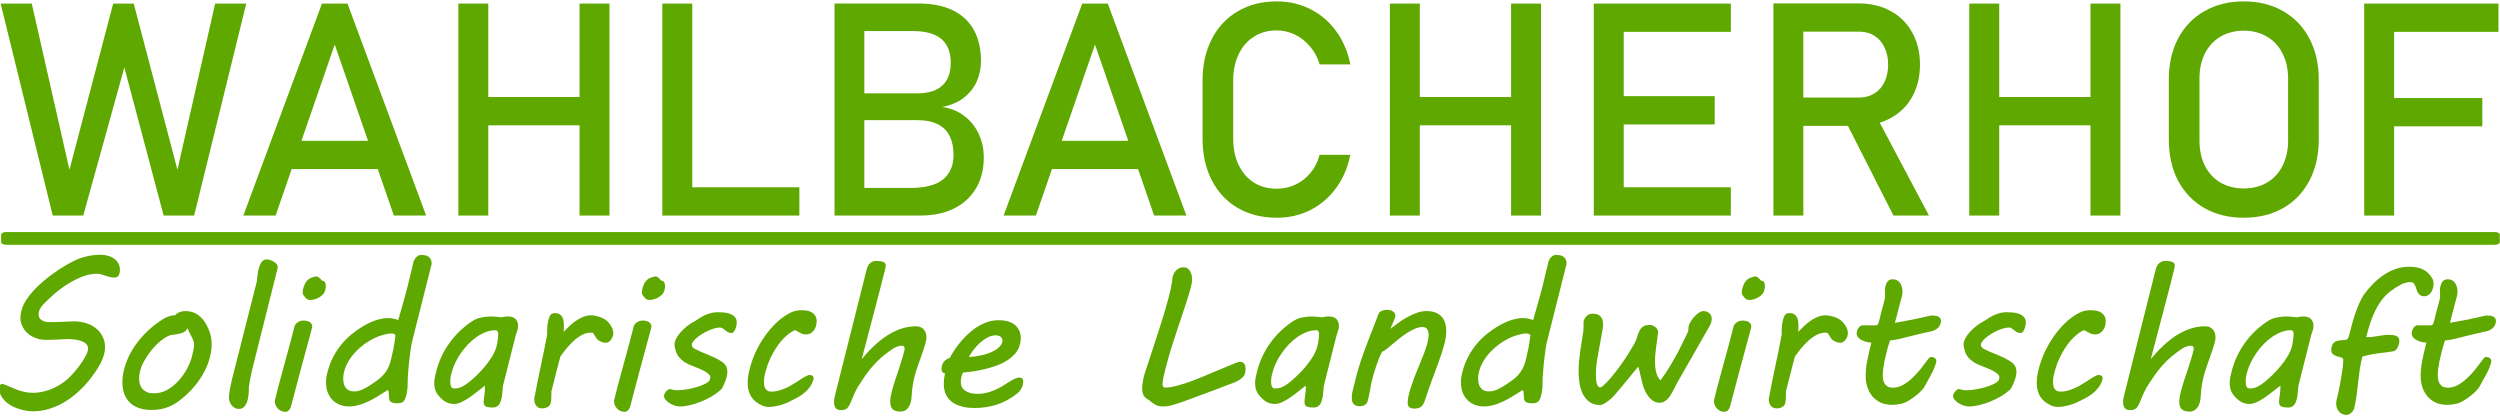 <svg width="600" height="100" version="1.1" viewBox="0 0 158.75 26.458" xmlns="http://www.w3.org/2000/svg">
 <g id="logo" fill="#5ea800">
  <g id="solawi" transform="matrix(.315 0 0 .313 -26.169 -126.76)" style="shape-inside:url(#rect10246);white-space:pre" aria-label="Solidarische Landwirtschaft">
   <path d="m83.605 482.86q0.664 0.234 1.348 0.547 0.703 0.312 1.445 0.605 0.742 0.273 1.543 0.469 0.82 0.195 1.738 0.195 1.074 0 2.168-0.254 1.094-0.254 2.129-0.742 1.055-0.508 2.012-1.211 0.957-0.723 1.758-1.66 0.879-0.996 1.465-1.797 0.586-0.82 0.938-1.445 0.371-0.645 0.527-1.094 0.156-0.469 0.156-0.801 0-0.488-0.332-0.84-0.332-0.371-0.898-0.605-0.547-0.234-1.25-0.332-0.703-0.117-1.465-0.117-0.449 0-1.055 0.039-0.605 0.019-1.23 0.059-0.625 0.019-1.211 0.039-0.586 0.019-1.016 0.019-0.645 0-1.348-0.137-0.684-0.156-1.348-0.488-0.664-0.332-1.23-0.898-0.566-0.566-0.938-1.406-0.117-0.273-0.215-0.645-0.098-0.371-0.098-0.801 0-0.469 0.059-0.879 0.078-0.43 0.176-0.82 0.273-0.977 0.898-1.973 0.645-1.016 1.523-1.973 0.898-0.957 1.934-1.855 1.055-0.898 2.148-1.68 1.113-0.801 2.168-1.426 1.074-0.645 1.992-1.094 1.289-0.625 2.617-0.898 1.348-0.293 2.656-0.293 0.781 0 1.484 0.215 0.703 0.195 1.23 0.586 0.547 0.391 0.859 0.977 0.312 0.566 0.312 1.309 0 0.43-0.098 0.723-0.098 0.293-0.254 0.488-0.156 0.176-0.352 0.254-0.176 0.078-0.371 0.078-0.527 0-0.977-0.117-0.43-0.117-0.84-0.254-0.41-0.156-0.82-0.273-0.41-0.137-0.898-0.137-1.445 0-2.949 0.586-1.484 0.566-2.91 1.465-1.406 0.879-2.676 1.973-1.25 1.094-2.246 2.129-0.527 0.547-0.781 1.094-0.234 0.547-0.234 1.035 0 0.723 0.625 1.133t1.523 0.41q0.527 0 1.191-0.019 0.664-0.019 1.348-0.039 0.703-0.039 1.348-0.059 0.664-0.039 1.172-0.039 1.211 0 2.324 0.352 1.113 0.332 1.973 0.996 0.859 0.664 1.367 1.66 0.527 0.977 0.527 2.246 0 0.781-0.234 1.582-0.234 0.801-0.645 1.621-0.41 0.801-0.938 1.602-0.527 0.781-1.113 1.543-1.055 1.367-2.363 2.578-1.289 1.211-2.754 2.109t-3.106 1.426q-1.621 0.527-3.34 0.527-0.742 0-1.523-0.137-0.781-0.137-1.543-0.41-0.762-0.254-1.445-0.645-0.664-0.41-1.172-0.918-0.508-0.508-0.82-1.113-0.293-0.625-0.293-1.348 0-0.352 0.098-0.664 0.117-0.332 0.547-0.332z"/>
   <path d="m108.1 479.89q0.293-1.191 0.898-2.519 0.625-1.348 1.621-2.715 0.996-1.367 2.383-2.676 1.406-1.309 3.242-2.441 0.293-0.176 0.898-0.371 0.605-0.215 1.25-0.254 0.762-0.82 2.051-0.82 1.523 0 2.559 0.781 1.055 0.762 1.738 2.09 0.215 0.43 0.391 0.84 0.195 0.41 0.312 0.879 0.137 0.449 0.215 0.977 0.078 0.527 0.078 1.191 0 1.543-0.488 3.144-0.488 1.602-1.387 3.125-0.898 1.523-2.188 2.93-1.27 1.387-2.832 2.5-1.055 0.762-2.344 1.172-1.27 0.43-2.852 0.43-1.504 0-2.617-0.41-1.094-0.391-1.836-1.133-0.723-0.742-1.094-1.777-0.352-1.035-0.352-2.305 0-1.23 0.352-2.637zm3.242 0.254q-0.117 0.449-0.176 0.859-0.039 0.391-0.039 0.762 0 0.645 0.156 1.211 0.176 0.547 0.547 0.957 0.371 0.391 0.918 0.625 0.566 0.215 1.367 0.215 1.484 0 2.754-0.742 1.289-0.762 2.285-1.895 0.996-1.133 1.66-2.422 0.684-1.309 0.957-2.402 0.176-0.684 0.293-1.289 0.137-0.605 0.137-1.113t-0.195-0.938q-0.176-0.449-0.469-0.996-0.176-0.332-0.352-0.684-0.176-0.371-0.312-0.723-0.156 0.273-0.332 0.488-0.176 0.195-0.527 0.371-0.352 0.156-0.957 0.293t-1.582 0.234q-0.645 0.215-1.309 0.664-0.664 0.449-1.309 1.055-0.625 0.605-1.211 1.309-0.566 0.703-1.035 1.445-0.449 0.723-0.801 1.426-0.332 0.703-0.469 1.289z"/>
   <path d="m134.86 462.04q0.059-0.664 0.156-1.445 0.098-0.781 0.312-1.445 0.215-0.664 0.566-1.094 0.371-0.449 0.938-0.449 0.312 0 0.684 0.117 0.391 0.117 0.723 0.332 0.352 0.195 0.586 0.488 0.234 0.293 0.234 0.645 0 0.156-0.059 0.371-0.059 0.195-0.098 0.391l-4.883 19.57q-0.293 1.172-0.488 2.246-0.195 1.055-0.293 1.738v0.469q0 0.586-0.078 1.289-0.078 0.684-0.293 1.289-0.215 0.586-0.605 0.977-0.371 0.41-0.977 0.41-0.527 0-0.918-0.234-0.391-0.215-0.645-0.566t-0.371-0.742q-0.117-0.41-0.117-0.762 0-0.312 0.059-0.762 0.059-0.469 0.137-0.957 0.098-0.508 0.195-0.996 0.098-0.508 0.195-0.879z"/>
   <path d="m139.09 483.79q0.293-1.133 0.703-2.637 0.41-1.504 0.859-3.184 0.469-1.68 0.938-3.438 0.469-1.758 0.879-3.418 0.019-0.078 0.137-0.254 0.117-0.195 0.332-0.371 0.215-0.195 0.547-0.332 0.332-0.137 0.781-0.137 0.332 0 0.645 0.078 0.312 0.059 0.547 0.195 0.254 0.137 0.391 0.371 0.156 0.215 0.156 0.508 0 0.059 0 0.137 0 0.059-0.019 0.117l-0.547 2.07q-0.918 3.477-1.875 6.973-0.938 3.496-1.836 7.012-0.039 0.117-0.117 0.293-0.078 0.176-0.215 0.352-0.137 0.176-0.332 0.293-0.195 0.117-0.469 0.117-0.508 0-0.898-0.215-0.391-0.195-0.664-0.508-0.273-0.312-0.41-0.684-0.137-0.371-0.137-0.703 0-0.098 0-0.176 0-0.078 0.039-0.176zm5.098-20.215q0.098-0.41 0.352-0.996 0.254-0.586 0.898-1.055 0.312-0.176 0.762-0.312 0.449-0.156 0.645-0.156 0.195 0 0.391 0.137 0.215 0.137 0.371 0.293 0.195 0.195 0.371 0.43 0.488 0.039 0.625 0.352 0.156 0.312 0.156 0.742 0 0.312-0.059 0.566-0.059 0.254-0.098 0.41-0.117 0.41-0.449 0.762-0.332 0.332-0.762 0.586-0.43 0.234-0.898 0.371t-0.82 0.137q-0.449 0-0.703-0.156-0.234-0.156-0.605-0.664-0.215-0.293-0.254-0.449-0.019-0.176-0.019-0.293 0-0.215 0.019-0.371 0.039-0.176 0.078-0.332z"/>
   <path d="m149.04 480.67q0.254-1.055 0.664-2.109 0.43-1.055 1.055-2.09t1.484-2.012q0.859-0.996 2.012-1.895 0.781-0.625 1.641-1.172 0.879-0.566 1.777-0.977 0.898-0.41 1.797-0.645 0.918-0.254 1.797-0.254 0.645 0 1.133 0.117 0.508 0.098 0.957 0.293 0.195-0.684 1.035-3.672 0.859-2.988 2.09-8.32 0.215-0.527 0.605-0.879 0.391-0.352 0.938-0.352 0.391 0 0.762 0.078 0.371 0.059 0.664 0.273 0.293 0.195 0.469 0.547t0.176 0.918l-3.926 15.684q-0.176 0.664-0.332 1.797-0.156 1.113-0.293 2.363t-0.215 2.481q-0.078 1.211-0.078 2.09 0 1.094-0.254 2.168-0.117 0.469-0.254 0.801-0.117 0.312-0.332 0.527-0.215 0.195-0.547 0.293-0.312 0.078-0.801 0.078-0.566 0-0.879-0.117-0.312-0.117-0.469-0.312-0.156-0.215-0.195-0.469-0.019-0.273-0.039-0.566 0-0.312-0.039-0.625-0.019-0.332-0.156-0.625-0.234 0.156-0.645 0.41-0.41 0.254-0.84 0.527-0.41 0.254-0.781 0.488-0.371 0.215-0.547 0.312-0.449 0.254-1.016 0.547-0.566 0.273-1.23 0.527-0.645 0.234-1.367 0.391-0.703 0.156-1.426 0.156-0.879 0-1.719-0.293-0.82-0.293-1.484-0.898-0.645-0.605-1.035-1.523-0.391-0.938-0.391-2.188 0-0.449 0.039-0.879 0.059-0.449 0.195-0.996zm3.379-0.156q-0.156 0.586-0.156 1.133 0 0.566 0.098 1.074 0.098 0.488 0.352 0.859 0.273 0.371 0.703 0.605 0.449 0.215 1.152 0.215 0.391 0 0.84-0.137t0.879-0.332q0.449-0.215 0.82-0.43 0.391-0.234 0.664-0.41 0.742-0.488 1.367-0.957 0.645-0.469 1.152-1.016 0.508-0.547 0.879-1.211 0.391-0.684 0.625-1.562 0.195-0.781 0.332-1.426 0.156-0.645 0.273-1.25 0.117-0.625 0.215-1.27 0.098-0.645 0.195-1.426-0.098-0.117-0.273-0.215-0.156-0.117-0.488-0.117-0.781 0-1.719 0.273-0.938 0.254-1.934 0.742-0.977 0.488-1.934 1.191-0.938 0.703-1.758 1.582-0.801 0.859-1.406 1.895-0.605 1.035-0.879 2.188z"/>
   <path d="m180.58 486.53q0-0.566 0.137-1.348 0.137-0.801 0.137-1.973-0.645 0.469-1.426 1.113t-1.621 1.23q-0.84 0.586-1.68 0.996-0.82 0.391-1.543 0.391-0.586 0-1.113-0.176t-0.898-0.469q-1.035-0.82-1.504-1.641-0.449-0.82-0.449-1.914 0-0.488 0.078-1.016 0.098-0.527 0.273-1.211 0.742-3.086 2.539-5.703 1.816-2.637 4.492-4.492 1.035-0.723 2.07-0.918 1.035-0.215 2.051-0.215 0.449 0 0.996 0.059 0.566 0.059 1.016 0.117 0.449-0.098 0.723-0.137 0.293-0.039 0.605-0.039 0.586 0 0.977 0.156 0.391 0.156 0.625 0.43 0.234 0.254 0.332 0.605 0.117 0.332 0.117 0.703 0 0.508-0.156 0.977-0.156 0.449-0.312 0.918l-2.578 10.293q-0.078 0.84-0.137 1.543-0.059 0.703-0.234 1.309-0.059 0.176-0.156 0.449-0.078 0.254-0.273 0.508-0.195 0.234-0.488 0.41-0.293 0.176-0.762 0.176-0.605 0-0.977-0.078-0.352-0.078-0.547-0.215-0.195-0.156-0.254-0.352-0.059-0.215-0.059-0.488zm-6.484-5.898q-0.078 0.273-0.176 0.781-0.078 0.508-0.078 1.016 0 0.527 0.156 0.957 0.156 0.41 0.684 0.41 0.82 0 1.523-0.352 0.723-0.371 1.348-0.879 0.84-0.684 1.699-1.523 0.879-0.859 1.641-1.797 0.781-0.938 1.367-1.914 0.605-0.996 0.879-1.973 0.156-0.566 0.254-1.309 0.117-0.742 0.117-1.328 0-0.254-0.117-0.488-0.117-0.254-0.449-0.254-0.957 0-1.934 0.371-0.957 0.371-1.855 0.996-0.898 0.625-1.719 1.484-0.801 0.84-1.465 1.816-0.664 0.957-1.152 1.992-0.469 1.016-0.723 1.992z"/>
   <path d="m190.87 485.36q0.254-1.367 0.586-3.008 0.332-1.641 0.684-3.32 0.352-1.68 0.684-3.301 0.332-1.621 0.566-2.969-0.019-0.195-0.019-0.332 0-0.156 0-0.332 0-0.605 0.078-1.211t0.215-1.113q0.215-0.742 0.469-0.996 0.273-0.273 0.859-0.273 0.566 0 0.898 0.234 0.352 0.215 0.547 0.586 0.195 0.371 0.254 0.859 0.059 0.469 0.059 0.977 0 0.273-0.019 0.605t-0.019 0.527q0.547-0.566 1.152-1.152 0.625-0.605 1.309-1.074 0.703-0.488 1.465-0.801 0.781-0.312 1.621-0.312 0.332 0 0.645 0.059 0.332 0.059 0.664 0.156 0.391 0.098 0.801 0.273 0.43 0.156 0.82 0.449 0.645 0.488 1.074 1.23 0.449 0.723 0.449 1.484 0 0.293-0.117 0.645-0.117 0.332-0.332 0.625-0.195 0.273-0.469 0.469-0.273 0.176-0.605 0.176t-0.82-0.156q-0.469-0.176-0.781-0.449-0.137-0.117-0.293-0.332-0.137-0.215-0.273-0.43-0.117-0.215-0.234-0.391-0.098-0.195-0.156-0.254-0.098-0.019-0.215-0.019-0.117-0.019-0.215-0.019-0.996 0-1.895 0.508-0.898 0.508-1.68 1.25-0.781 0.723-1.445 1.562-0.645 0.82-1.133 1.484-0.391 1.582-0.879 3.379-0.469 1.777-0.938 3.731v0.488q0 0.586-0.039 1.191t-0.234 1.074q-0.215 0.293-0.625 0.488-0.391 0.215-0.918 0.215-0.82 0-1.23-0.527-0.41-0.547-0.41-1.27 0-0.332 0.098-0.684z"/>
   <path d="m207.47 483.79q0.293-1.133 0.703-2.637t0.859-3.184q0.469-1.68 0.938-3.438 0.469-1.758 0.879-3.418 0.019-0.078 0.137-0.254 0.117-0.195 0.332-0.371 0.215-0.195 0.547-0.332 0.332-0.137 0.781-0.137 0.332 0 0.645 0.078 0.312 0.059 0.547 0.195 0.254 0.137 0.391 0.371 0.156 0.215 0.156 0.508 0 0.059 0 0.137 0 0.059-0.019 0.117l-0.547 2.07q-0.918 3.477-1.875 6.973-0.938 3.496-1.836 7.012-0.039 0.117-0.117 0.293-0.078 0.176-0.215 0.352-0.137 0.176-0.332 0.293-0.195 0.117-0.469 0.117-0.508 0-0.898-0.215-0.391-0.195-0.664-0.508t-0.41-0.684q-0.137-0.371-0.137-0.703 0-0.098 0-0.176 0-0.078 0.039-0.176zm5.098-20.215q0.098-0.41 0.352-0.996 0.254-0.586 0.898-1.055 0.312-0.176 0.762-0.312 0.449-0.156 0.645-0.156t0.391 0.137q0.215 0.137 0.371 0.293 0.195 0.195 0.371 0.43 0.488 0.039 0.625 0.352 0.156 0.312 0.156 0.742 0 0.312-0.059 0.566-0.059 0.254-0.098 0.41-0.117 0.41-0.449 0.762-0.332 0.332-0.762 0.586-0.43 0.234-0.898 0.371t-0.82 0.137q-0.449 0-0.703-0.156-0.234-0.156-0.605-0.664-0.215-0.293-0.254-0.449-0.019-0.176-0.019-0.293 0-0.215 0.019-0.371 0.039-0.176 0.078-0.332z"/>
   <path d="m218.1 483.91q0.156 0 0.273 0.039 0.137 0.039 0.293 0.098 0.156 0.039 0.352 0.078 0.195 0.039 0.508 0.039 0.918 0 2.031-0.195 1.133-0.195 2.129-0.508 0.996-0.312 1.699-0.703 0.723-0.41 0.82-0.84 0.059-0.234 0.059-0.41 0-0.332-0.332-0.625-0.312-0.312-0.801-0.586-0.488-0.273-1.055-0.508-0.566-0.234-1.055-0.43l-0.664-0.273q-0.508-0.195-0.996-0.469-0.488-0.293-0.918-0.664-0.41-0.371-0.742-0.859-0.312-0.508-0.469-1.152-0.078-0.273-0.137-0.547-0.039-0.273-0.039-0.586 0-0.508 0.332-1.152 0.352-0.664 0.918-1.309 0.586-0.645 1.309-1.23 0.742-0.586 1.543-0.977 0.586-0.41 1.133-0.742 0.547-0.332 1.094-0.566 0.566-0.234 1.133-0.371 0.586-0.137 1.23-0.137 0.586 0 1.27 0.059 0.684 0.059 1.25 0.273 0.566 0.215 0.938 0.645 0.391 0.41 0.391 1.113 0 0.215-0.059 0.566t-0.195 0.703q-0.137 0.352-0.332 0.605-0.195 0.254-0.469 0.254-0.449 0-0.742-0.176-0.293-0.176-0.527-0.371-0.234-0.215-0.488-0.391t-0.625-0.176q-0.449 0-1.055 0.176-0.586 0.156-1.211 0.449-0.625 0.273-1.23 0.645-0.586 0.371-1.074 0.762-0.469 0.391-0.762 0.781-0.293 0.371-0.293 0.684 0 0.332 0.215 0.547 0.215 0.215 0.547 0.371 0.43 0.234 0.977 0.469 0.566 0.234 1.133 0.469 0.566 0.234 1.094 0.469 0.547 0.234 0.938 0.43 0.527 0.273 0.938 0.547 0.43 0.254 0.723 0.566t0.449 0.703q0.156 0.391 0.156 0.918 0 0.254-0.039 0.508-0.039 0.254-0.117 0.586-0.059 0.293-0.215 0.684-0.137 0.391-0.312 0.781-0.156 0.371-0.332 0.684-0.176 0.293-0.293 0.391-0.762 0.703-1.797 1.328-1.035 0.605-2.168 1.074-1.113 0.449-2.246 0.723-1.113 0.273-2.051 0.273-0.469 0-1.035-0.176-0.566-0.195-1.055-0.488-0.469-0.312-0.801-0.703-0.312-0.391-0.312-0.781 0-0.195 0.117-0.43 0.117-0.254 0.293-0.449 0.176-0.215 0.371-0.352 0.215-0.156 0.391-0.156z"/>
   <path d="m234.23 479.73q0.371-1.504 1.094-3.144 0.742-1.641 1.777-3.164 1.035-1.543 2.344-2.832 1.328-1.309 2.891-2.129 0.508-0.273 1.113-0.41t1.23-0.137q0.645 0 1.191 0.117 0.566 0.117 0.957 0.391 0.41 0.273 0.645 0.703 0.234 0.43 0.234 1.055 0 0.469-0.137 0.957-0.137 0.469-0.41 0.859-0.273 0.371-0.684 0.605-0.41 0.234-0.957 0.234-0.43 0-0.801-0.156-0.352-0.156-0.684-0.352-0.176-0.117-0.332-0.195-0.156-0.098-0.371-0.176-0.781 0.352-1.484 0.938-0.684 0.566-1.289 1.27-0.586 0.703-1.094 1.504-0.488 0.801-0.898 1.602-0.391 0.801-0.684 1.582-0.273 0.762-0.449 1.406-0.137 0.469-0.254 1.074-0.098 0.586-0.098 1.152 0 0.391 0.059 0.742 0.078 0.352 0.254 0.625 0.176 0.273 0.469 0.43t0.723 0.156q0.684 0 1.348-0.176 0.684-0.176 1.328-0.449t1.25-0.625q0.625-0.371 1.211-0.742 0.371-0.234 0.742-0.488 0.371-0.254 0.703-0.449t0.605-0.312q0.293-0.137 0.508-0.137 0.293 0 0.547 0.156 0.254 0.137 0.254 0.488 0 0.254-0.117 0.566-0.273 0.762-0.742 1.367t-1.055 1.094q-0.566 0.469-1.23 0.84-0.645 0.371-1.289 0.684-1.211 0.645-2.461 0.977-1.23 0.312-2.07 0.312-0.273 0-0.645-0.059-0.371-0.059-0.645-0.176-1.582-0.684-2.305-1.836-0.723-1.152-0.723-2.734 0-0.684 0.098-1.426 0.117-0.762 0.332-1.582z"/>
   <path d="m264.64 488.48q-1.211 0-1.66-0.527-0.449-0.527-0.449-1.445 0-0.488 0.098-1.055 0.098-0.566 0.254-1.172 0.273-1.035 0.605-2.051 0.352-1.035 0.684-2.07 0.352-1.055 0.664-2.09 0.332-1.055 0.586-2.109 0.019-0.098 0.019-0.254 0-0.273-0.137-0.43t-0.41-0.156q-0.43 0-0.938 0.176-0.488 0.176-0.82 0.391-1.309 0.879-2.305 1.738-0.977 0.859-1.797 1.797-0.82 0.938-1.562 2.012-0.723 1.055-1.523 2.324-0.684 1.27-1.016 2.168-0.332 0.879-0.625 1.426-0.273 0.547-0.625 0.781-0.352 0.254-1.055 0.254-0.781 0-1.113-0.449-0.312-0.449-0.312-1.172 0-0.566 0.176-1.27l6.445-25.82q0.059-0.234 0.195-0.508 0.137-0.273 0.371-0.508 0.234-0.234 0.547-0.391 0.332-0.156 0.742-0.156 0.312 0 0.664 0.039 0.352 0.019 0.625 0.117 0.293 0.078 0.469 0.273 0.195 0.195 0.195 0.508 0 0.078-0.039 0.332-0.039 0.234-0.117 0.547-1.055 4.238-2.266 8.828-1.191 4.59-2.422 9.277 1.191-1.465 2.481-2.676 1.289-1.23 2.637-2.109 1.367-0.879 2.812-1.367 1.465-0.508 3.027-0.508 0.996 0 1.543 0.645 0.547 0.625 0.547 1.602 0 0.449-0.117 0.879-0.234 0.898-0.527 1.777-0.293 0.859-0.605 1.738-0.312 0.879-0.625 1.797-0.312 0.898-0.547 1.855-0.312 1.23-0.43 2.344-0.117 1.094-0.156 1.758-0.039 0.566-0.176 1.094-0.137 0.527-0.41 0.918-0.254 0.41-0.664 0.645-0.391 0.254-0.938 0.254z"/>
   <path d="m272.88 479.83q0-0.84 0.449-1.426 0.449-0.586 1.191-0.781 0.215-0.43 0.664-1.152 0.449-0.742 1.113-1.602 0.664-0.859 1.504-1.719 0.859-0.879 1.875-1.582 1.035-0.723 2.207-1.172 1.191-0.449 2.519-0.449 1.133 0 1.973 0.273 0.84 0.273 1.387 0.762 0.547 0.488 0.82 1.172 0.273 0.664 0.273 1.445 0 0.664-0.176 1.27-0.273 1.094-1.016 1.914t-1.758 1.445q-0.996 0.605-2.188 1.016-1.172 0.41-2.363 0.684-1.172 0.273-2.266 0.43-1.094 0.137-1.895 0.215-0.176 0.352-0.312 0.898-0.117 0.527-0.117 1.035 0 1.133 0.898 1.758t2.481 0.625q0.918 0 1.758-0.195 0.84-0.215 1.582-0.527 0.762-0.332 1.426-0.703 0.664-0.391 1.211-0.762 0.703-0.469 1.328-0.781 0.645-0.332 1.133-0.332t0.625 0.254q0.137 0.234 0.137 0.508 0 0.156-0.019 0.312 0 0.137-0.019 0.234-0.098 0.508-0.391 1.016-0.293 0.508-0.742 0.879-2.031 1.602-4.18 2.285-2.129 0.684-4.551 0.684-0.469 0-1.113-0.059-0.625-0.059-1.309-0.234-0.684-0.176-1.348-0.508t-1.191-0.879q-0.508-0.547-0.84-1.348-0.312-0.801-0.312-1.934 0-0.918 0.254-2.051-0.254-0.039-0.488-0.254-0.215-0.234-0.215-0.664zm12.227-5.41q0.039-0.098 0.039-0.176 0-0.078 0-0.176 0-0.527-0.391-0.781-0.391-0.273-0.938-0.273-0.859 0-1.699 0.449-0.82 0.449-1.562 1.133-0.723 0.664-1.289 1.445-0.566 0.762-0.879 1.387 1.406-0.117 2.578-0.371 1.172-0.273 2.031-0.664 0.879-0.41 1.406-0.898 0.547-0.508 0.703-1.074z"/>
   <path d="m314.97 477.29q0.879-2.695 1.68-5.176t1.406-4.59q0.625-2.109 0.977-3.731 0.371-1.621 0.41-2.578 0.234-0.918 0.82-1.465 0.605-0.547 1.387-0.547 0.469 0 0.801 0.215 0.332 0.215 0.527 0.566 0.215 0.352 0.312 0.801 0.098 0.43 0.098 0.879 0 0.332-0.039 0.605t-0.098 0.527q-0.449 1.797-1.074 3.711t-1.289 3.887q-0.645 1.953-1.289 3.926-0.645 1.973-1.152 3.867l-0.352 1.328q-0.273 1.016-0.469 1.934-0.195 0.918-0.195 1.484 0 0.312 0.117 0.508 0.117 0.176 0.449 0.176 0.801 0 1.875-0.254 1.074-0.273 2.227-0.645 1.152-0.391 2.285-0.84 1.152-0.469 2.109-0.879 0.508-0.215 0.859-0.371 0.371-0.156 0.898-0.371 0.547-0.234 1.445-0.605 0.898-0.371 2.481-1.035 0.273-0.098 0.469-0.156 0.215-0.078 0.391-0.078 0.312 0 0.527 0.117 0.234 0.117 0.352 0.312 0.137 0.195 0.195 0.449 0.059 0.254 0.059 0.508 0 0.43-0.078 0.762-0.059 0.312-0.137 0.527-0.234 0.371-0.605 0.684-0.371 0.293-0.781 0.527-0.41 0.215-0.801 0.371-0.391 0.156-0.645 0.234-0.312 0.117-0.84 0.312-0.508 0.195-1.113 0.43-0.605 0.234-1.25 0.488-0.645 0.234-1.211 0.449-0.566 0.215-1.016 0.391-0.43 0.156-0.605 0.215-0.84 0.312-1.875 0.703-1.016 0.391-2.031 0.742-1.016 0.352-1.934 0.605-0.898 0.234-1.504 0.234-0.742 0-1.172-0.117-0.41-0.117-0.742-0.312-0.332-0.215-0.684-0.508-0.332-0.293-0.898-0.645-0.508-0.312-0.723-0.859-0.215-0.547-0.215-1.172 0-0.312 0.039-0.723 0.059-0.41 0.137-0.859 0.078-0.449 0.176-0.879 0.098-0.43 0.215-0.762z"/>
   <path d="m346.05 486.53q0-0.566 0.137-1.348 0.137-0.801 0.137-1.973-0.645 0.469-1.426 1.113t-1.621 1.23q-0.84 0.586-1.68 0.996-0.82 0.391-1.543 0.391-0.586 0-1.113-0.176t-0.898-0.469q-1.035-0.82-1.504-1.641-0.449-0.82-0.449-1.914 0-0.488 0.078-1.016 0.098-0.527 0.273-1.211 0.742-3.086 2.539-5.703 1.816-2.637 4.492-4.492 1.035-0.723 2.07-0.918 1.035-0.215 2.051-0.215 0.449 0 0.996 0.059 0.566 0.059 1.016 0.117 0.449-0.098 0.723-0.137 0.293-0.039 0.605-0.039 0.586 0 0.977 0.156 0.391 0.156 0.625 0.43 0.234 0.254 0.332 0.605 0.117 0.332 0.117 0.703 0 0.508-0.156 0.977-0.156 0.449-0.312 0.918l-2.578 10.293q-0.078 0.84-0.137 1.543-0.059 0.703-0.234 1.309-0.059 0.176-0.156 0.449-0.078 0.254-0.273 0.508-0.195 0.234-0.488 0.41-0.293 0.176-0.762 0.176-0.605 0-0.977-0.078-0.352-0.078-0.547-0.215-0.195-0.156-0.254-0.352-0.059-0.215-0.059-0.488zm-6.484-5.898q-0.078 0.273-0.176 0.781-0.078 0.508-0.078 1.016 0 0.527 0.156 0.957 0.156 0.41 0.684 0.41 0.82 0 1.523-0.352 0.723-0.371 1.348-0.879 0.84-0.684 1.699-1.523 0.879-0.859 1.641-1.797 0.781-0.938 1.367-1.914 0.605-0.996 0.879-1.973 0.156-0.566 0.254-1.309 0.117-0.742 0.117-1.328 0-0.254-0.117-0.488-0.117-0.254-0.449-0.254-0.957 0-1.934 0.371-0.957 0.371-1.855 0.996-0.898 0.625-1.719 1.484-0.801 0.84-1.465 1.816-0.664 0.957-1.152 1.992-0.469 1.016-0.723 1.992z"/>
   <path d="m369.82 471.33q-0.684 0-1.465 0.332-0.781 0.312-1.621 0.859-0.84 0.547-1.719 1.25-0.859 0.684-1.699 1.426-0.43 0.371-0.82 0.684-0.391 0.293-0.781 0.449-0.273 0.449-0.586 1.191-0.293 0.723-0.586 1.602-0.293 0.859-0.566 1.777-0.254 0.898-0.43 1.68-0.098 0.41-0.156 0.801-0.059 0.391-0.137 0.84-0.078 0.43-0.195 0.938-0.098 0.508-0.254 1.133-0.098 0.371-0.312 0.605-0.215 0.215-0.449 0.332-0.234 0.117-0.449 0.137-0.215 0.039-0.332 0.039-0.742 0-1.211-0.352-0.469-0.352-0.469-1.367 0-0.273 0.019-0.566 0.019-0.312 0.117-0.684 0.43-1.855 0.82-3.34 0.41-1.484 0.82-2.754 0.41-1.27 0.82-2.383 0.43-1.133 0.859-2.266 0.449-1.152 0.918-2.363 0.488-1.23 1.035-2.715 0.117-0.332 0.605-0.547 0.508-0.234 1.074-0.234 0.742 0 1.211 0.332 0.488 0.332 0.488 0.957 0 0.059-0.039 0.215-0.039 0.156-0.117 0.332l-0.859 2.031q0.82-0.645 1.699-1.289 0.898-0.645 1.836-1.152 0.938-0.527 1.875-0.84 0.957-0.332 1.875-0.332 1.875 0 2.93 1.016 1.055 0.996 1.055 3.106 0 1.211-0.43 2.754-0.41 1.543-1.055 3.32-0.625 1.758-1.367 3.711-0.723 1.934-1.348 3.945-0.176 0.547-0.371 0.918-0.176 0.371-0.43 0.586-0.254 0.234-0.605 0.332-0.332 0.098-0.82 0.098-0.762 0-1.055-0.293-0.293-0.273-0.293-0.898 0-0.547 0.156-1.328 0.176-0.801 0.469-1.738 0.312-0.957 0.703-2.031 0.41-1.074 0.879-2.188 0.371-0.898 0.723-1.797 0.371-0.898 0.645-1.738 0.293-0.84 0.469-1.602 0.176-0.762 0.176-1.406 0-0.605-0.273-1.055-0.254-0.469-0.977-0.469z"/>
   <path d="m377.82 480.67q0.254-1.055 0.664-2.109 0.43-1.055 1.055-2.09t1.484-2.012q0.859-0.996 2.012-1.895 0.781-0.625 1.641-1.172 0.879-0.566 1.777-0.977 0.898-0.41 1.797-0.645 0.918-0.254 1.797-0.254 0.645 0 1.133 0.117 0.508 0.098 0.957 0.293 0.195-0.684 1.035-3.672 0.859-2.988 2.09-8.32 0.215-0.527 0.605-0.879 0.391-0.352 0.938-0.352 0.391 0 0.762 0.078 0.371 0.059 0.664 0.273 0.293 0.195 0.469 0.547 0.176 0.352 0.176 0.918l-3.926 15.684q-0.176 0.664-0.332 1.797-0.156 1.113-0.293 2.363-0.137 1.25-0.215 2.481-0.078 1.211-0.078 2.09 0 1.094-0.254 2.168-0.117 0.469-0.254 0.801-0.117 0.312-0.332 0.527-0.215 0.195-0.547 0.293-0.312 0.078-0.801 0.078-0.566 0-0.879-0.117-0.312-0.117-0.469-0.312-0.156-0.215-0.195-0.469-0.019-0.273-0.039-0.566 0-0.312-0.039-0.625-0.019-0.332-0.156-0.625-0.234 0.156-0.645 0.41-0.41 0.254-0.84 0.527-0.41 0.254-0.781 0.488-0.371 0.215-0.547 0.312-0.449 0.254-1.016 0.547-0.566 0.273-1.23 0.527-0.645 0.234-1.367 0.391-0.703 0.156-1.426 0.156-0.879 0-1.719-0.293-0.82-0.293-1.484-0.898-0.645-0.605-1.035-1.523-0.391-0.938-0.391-2.188 0-0.449 0.039-0.879 0.059-0.449 0.195-0.996zm3.379-0.156q-0.156 0.586-0.156 1.133 0 0.566 0.098 1.074 0.098 0.488 0.352 0.859 0.273 0.371 0.703 0.605 0.449 0.215 1.152 0.215 0.391 0 0.84-0.137 0.449-0.137 0.879-0.332 0.449-0.215 0.82-0.43 0.391-0.234 0.664-0.41 0.742-0.488 1.367-0.957 0.645-0.469 1.152-1.016 0.508-0.547 0.879-1.211 0.391-0.684 0.625-1.562 0.195-0.781 0.332-1.426 0.156-0.645 0.273-1.25 0.117-0.625 0.215-1.27 0.098-0.645 0.195-1.426-0.098-0.117-0.273-0.215-0.156-0.117-0.488-0.117-0.781 0-1.719 0.273-0.938 0.254-1.934 0.742-0.977 0.488-1.934 1.191-0.938 0.703-1.758 1.582-0.801 0.859-1.406 1.895-0.605 1.035-0.879 2.188z"/>
   <path d="m402.38 469.91q0.352-0.762 0.801-1.016 0.449-0.273 1.035-0.273 0.566 0 0.957 0.176 0.391 0.176 0.625 0.469 0.234 0.293 0.332 0.684 0.098 0.391 0.098 0.84 0 0.137 0 0.273 0 0.117-0.019 0.254-0.019 0.176-0.098 0.645-0.078 0.449-0.195 1.074-0.098 0.625-0.234 1.328-0.117 0.684-0.234 1.309-0.098 0.625-0.195 1.094-0.078 0.469-0.117 0.645-0.039 0.195-0.098 0.566-0.059 0.371-0.117 0.859-0.059 0.469-0.098 1.016-0.039 0.547-0.039 1.094 0 0.527 0.039 1.016 0.039 0.469 0.137 0.84 0.117 0.352 0.273 0.566 0.176 0.215 0.43 0.215 0.176 0 0.508-0.273 0.352-0.293 0.723-0.684 0.391-0.391 0.762-0.82 0.371-0.449 0.605-0.742 1.27-1.562 2.324-3.164 1.074-1.621 1.992-3.262 0.352-0.645 0.527-1.309 0.195-0.664 0.449-1.191 0.254-0.547 0.703-0.879 0.469-0.352 1.387-0.352 0.488 0 0.996 0.332 0.508 0.332 0.703 0.957-0.059 0.723-0.176 1.484-0.117 0.762-0.215 1.562-0.098 0.781-0.176 1.562-0.078 0.781-0.078 1.523 0 1.152 0.234 2.148 0.234 0.977 0.859 1.66 0.762-0.957 1.504-2.168 0.762-1.211 1.484-2.519 0.723-1.309 1.367-2.637 0.664-1.348 1.23-2.559 0.039-0.098 0.039-0.176 0.019-0.098 0.019-0.195v-0.176q0-0.605 0.332-1.25 0.352-0.645 0.82-1.172t0.957-0.859q0.508-0.332 0.84-0.332 0.82 0 1.289 0.449t0.469 1.191q0 0.234-0.098 0.586-0.078 0.352-0.273 0.703l-6.582 11.602-0.488 0.957q-0.312 0.605-0.625 1.172-0.293 0.566-0.664 0.996-0.352 0.43-0.801 0.684-0.43 0.254-0.996 0.254-0.762 0-1.367-0.43-0.586-0.43-1.016-1.055t-0.723-1.348q-0.273-0.742-0.41-1.328l-0.723-3.125q-0.059 0-0.41 0.41-0.352 0.41-0.879 1.055t-1.152 1.426q-0.625 0.762-1.23 1.484-0.586 0.703-1.094 1.289-0.488 0.566-0.762 0.801-0.273 0.234-0.586 0.469-0.293 0.234-0.586 0.41-0.293 0.176-0.566 0.293-0.254 0.117-0.43 0.117-1.289 0-2.148-0.605-0.84-0.605-1.348-1.582-0.488-0.977-0.684-2.168-0.195-1.211-0.195-2.422 0-1.074 0.098-2.168 0.117-1.094 0.254-2.148 0.156-1.074 0.312-2.07 0.176-0.996 0.293-1.855 0.019-0.156 0.019-0.352 0.019-0.215 0.019-0.43v-0.508q0-0.312 0-0.566 0.019-0.273 0.078-0.371z"/>
   <path d="m429.19 483.79q0.293-1.133 0.703-2.637t0.859-3.184q0.469-1.68 0.938-3.438 0.469-1.758 0.879-3.418 0.019-0.078 0.137-0.254 0.117-0.195 0.332-0.371 0.215-0.195 0.547-0.332 0.332-0.137 0.781-0.137 0.332 0 0.645 0.078 0.312 0.059 0.547 0.195 0.254 0.137 0.391 0.371 0.156 0.215 0.156 0.508 0 0.059 0 0.137 0 0.059-0.019 0.117l-0.547 2.07q-0.918 3.477-1.875 6.973-0.938 3.496-1.836 7.012-0.039 0.117-0.117 0.293-0.078 0.176-0.215 0.352-0.137 0.176-0.332 0.293-0.195 0.117-0.469 0.117-0.508 0-0.898-0.215-0.391-0.195-0.664-0.508t-0.41-0.684q-0.137-0.371-0.137-0.703 0-0.098 0-0.176 0-0.078 0.039-0.176zm5.098-20.215q0.098-0.41 0.352-0.996 0.254-0.586 0.898-1.055 0.312-0.176 0.762-0.312 0.449-0.156 0.645-0.156t0.391 0.137q0.215 0.137 0.371 0.293 0.195 0.195 0.371 0.43 0.488 0.039 0.625 0.352 0.156 0.312 0.156 0.742 0 0.312-0.059 0.566-0.059 0.254-0.098 0.41-0.117 0.41-0.449 0.762-0.332 0.332-0.762 0.586-0.43 0.234-0.898 0.371t-0.82 0.137q-0.449 0-0.703-0.156-0.234-0.156-0.605-0.664-0.215-0.293-0.254-0.449-0.019-0.176-0.019-0.293 0-0.215 0.019-0.371 0.039-0.176 0.078-0.332z"/>
   <path d="m439.74 485.36q0.254-1.367 0.586-3.008 0.332-1.641 0.684-3.32 0.352-1.68 0.684-3.301 0.332-1.621 0.566-2.969-0.019-0.195-0.019-0.332 0-0.156 0-0.332 0-0.605 0.078-1.211t0.215-1.113q0.215-0.742 0.469-0.996 0.273-0.273 0.859-0.273 0.566 0 0.898 0.234 0.352 0.215 0.547 0.586 0.195 0.371 0.254 0.859 0.059 0.469 0.059 0.977 0 0.273-0.019 0.605t-0.019 0.527q0.547-0.566 1.152-1.152 0.625-0.605 1.309-1.074 0.703-0.488 1.465-0.801 0.781-0.312 1.621-0.312 0.332 0 0.645 0.059 0.332 0.059 0.664 0.156 0.391 0.098 0.801 0.273 0.43 0.156 0.82 0.449 0.645 0.488 1.074 1.23 0.449 0.723 0.449 1.484 0 0.293-0.117 0.645-0.117 0.332-0.332 0.625-0.195 0.273-0.469 0.469-0.273 0.176-0.605 0.176t-0.82-0.156q-0.469-0.176-0.781-0.449-0.137-0.117-0.293-0.332-0.137-0.215-0.273-0.43-0.117-0.215-0.234-0.391-0.098-0.195-0.156-0.254-0.098-0.019-0.215-0.019-0.117-0.019-0.215-0.019-0.996 0-1.895 0.508-0.898 0.508-1.68 1.25-0.781 0.723-1.445 1.562-0.645 0.82-1.133 1.484-0.391 1.582-0.879 3.379-0.469 1.777-0.938 3.731v0.488q0 0.586-0.039 1.191t-0.234 1.074q-0.215 0.293-0.625 0.488-0.391 0.215-0.918 0.215-0.82 0-1.23-0.527-0.41-0.547-0.41-1.27 0-0.332 0.098-0.684z"/>
   <path d="m459.17 481.29q0-1.641 0.371-3.398 0.371-1.777 0.781-3.398-0.508-0.019-1.035-0.156-0.527-0.137-0.957-0.371-0.43-0.234-0.703-0.566-0.273-0.352-0.273-0.801 0-0.176 0.078-0.449 0.078-0.273 0.215-0.527 0.156-0.273 0.391-0.449 0.234-0.195 0.527-0.195h2.617q0.371 0 0.508-0.312 0.137-0.332 0.215-0.645 0.254-1.133 0.469-1.953 0.234-0.84 0.391-1.406 0.156-0.586 0.234-0.938 0.098-0.371 0.098-0.586 0-0.254-0.019-0.488-0.019-0.234-0.019-0.645v-0.195q0-0.156 0.019-0.41 0.039-0.254 0.195-0.723 0.117-0.371 0.43-0.703t0.918-0.332q0.527 0 0.898 0.215 0.371 0.215 0.605 0.566 0.234 0.352 0.352 0.801t0.117 0.898q0 0.488-0.098 0.879l-1.426 5.469q1.055-0.176 1.875-0.332t1.641-0.312q0.898-0.176 1.543-0.332 0.664-0.156 1.133-0.254 0.469-0.117 0.781-0.176 0.332-0.078 0.547-0.078 0.312 0 0.625 0.059 0.332 0.039 0.566 0.156 0.254 0.117 0.41 0.332 0.156 0.215 0.156 0.566 0 0.469-0.195 0.84-0.176 0.352-0.469 0.625-0.293 0.254-0.664 0.43-0.371 0.156-0.742 0.234-0.312 0.059-0.82 0.176-0.488 0.117-1.094 0.254-0.586 0.137-1.23 0.293t-1.25 0.312q-0.898 0.234-1.543 0.391-0.625 0.156-1.074 0.234-0.449 0.078-0.742 0.117-0.273 0.039-0.449 0.039-0.371 1.113-0.645 2.188-0.273 1.074-0.469 2.012-0.176 0.918-0.273 1.66-0.078 0.723-0.078 1.133 0 0.527 0.098 1.016 0.098 0.469 0.332 0.82 0.234 0.352 0.625 0.566 0.41 0.195 1.016 0.195 1.035 0 2.031-0.566 0.996-0.566 1.895-1.426 0.918-0.879 1.719-1.914 0.82-1.035 1.504-1.973 0.234-0.352 0.605-0.352 0.117 0 0.273 0.039 0.176 0.039 0.332 0.137 0.156 0.098 0.254 0.254 0.117 0.156 0.117 0.371 0 0.156-0.019 0.234-0.312 1.211-0.977 2.441-0.645 1.211-1.328 2.441-0.234 0.43-0.625 0.84-0.371 0.41-0.82 0.801-0.449 0.371-0.938 0.723-0.488 0.332-0.918 0.605-0.742 0.469-1.621 0.645-0.879 0.176-1.699 0.176-1.27 0-2.266-0.449-0.977-0.469-1.66-1.25-0.664-0.801-1.016-1.855-0.352-1.055-0.352-2.266z"/>
   <path d="m477.96 483.91q0.156 0 0.273 0.039 0.137 0.039 0.293 0.098 0.156 0.039 0.352 0.078 0.195 0.039 0.508 0.039 0.918 0 2.031-0.195 1.133-0.195 2.129-0.508 0.996-0.312 1.699-0.703 0.723-0.41 0.82-0.84 0.059-0.234 0.059-0.41 0-0.332-0.332-0.625-0.312-0.312-0.801-0.586-0.488-0.273-1.055-0.508-0.566-0.234-1.055-0.43l-0.664-0.273q-0.508-0.195-0.996-0.469-0.488-0.293-0.918-0.664-0.41-0.371-0.742-0.859-0.312-0.508-0.469-1.152-0.078-0.273-0.137-0.547-0.039-0.273-0.039-0.586 0-0.508 0.332-1.152 0.352-0.664 0.918-1.309 0.586-0.645 1.309-1.23 0.742-0.586 1.543-0.977 0.586-0.41 1.133-0.742 0.547-0.332 1.094-0.566 0.566-0.234 1.133-0.371 0.586-0.137 1.23-0.137 0.586 0 1.27 0.059 0.684 0.059 1.25 0.273 0.566 0.215 0.938 0.645 0.391 0.41 0.391 1.113 0 0.215-0.059 0.566t-0.195 0.703q-0.137 0.352-0.332 0.605-0.195 0.254-0.469 0.254-0.449 0-0.742-0.176-0.293-0.176-0.527-0.371-0.234-0.215-0.488-0.391t-0.625-0.176q-0.449 0-1.055 0.176-0.586 0.156-1.211 0.449-0.625 0.273-1.23 0.645-0.586 0.371-1.074 0.762-0.469 0.391-0.762 0.781-0.293 0.371-0.293 0.684 0 0.332 0.215 0.547 0.215 0.215 0.547 0.371 0.43 0.234 0.977 0.469 0.566 0.234 1.133 0.469 0.566 0.234 1.094 0.469 0.547 0.234 0.938 0.43 0.527 0.273 0.938 0.547 0.43 0.254 0.723 0.566t0.449 0.703q0.156 0.391 0.156 0.918 0 0.254-0.039 0.508-0.039 0.254-0.117 0.586-0.059 0.293-0.215 0.684-0.137 0.391-0.312 0.781-0.156 0.371-0.332 0.684-0.176 0.293-0.293 0.391-0.762 0.703-1.797 1.328-1.035 0.605-2.168 1.074-1.113 0.449-2.246 0.723-1.113 0.273-2.051 0.273-0.469 0-1.035-0.176-0.566-0.195-1.055-0.488-0.469-0.312-0.801-0.703-0.312-0.391-0.312-0.781 0-0.195 0.117-0.43 0.117-0.254 0.293-0.449 0.176-0.215 0.371-0.352 0.215-0.156 0.391-0.156z"/>
   <path d="m494.09 479.73q0.371-1.504 1.094-3.144 0.742-1.641 1.777-3.164 1.035-1.543 2.344-2.832 1.328-1.309 2.891-2.129 0.508-0.273 1.113-0.41t1.23-0.137q0.645 0 1.191 0.117 0.566 0.117 0.957 0.391 0.41 0.273 0.645 0.703 0.234 0.43 0.234 1.055 0 0.469-0.137 0.957-0.137 0.469-0.41 0.859-0.273 0.371-0.684 0.605-0.41 0.234-0.957 0.234-0.43 0-0.801-0.156-0.352-0.156-0.684-0.352-0.176-0.117-0.332-0.195-0.156-0.098-0.371-0.176-0.781 0.352-1.484 0.938-0.684 0.566-1.289 1.27-0.586 0.703-1.094 1.504-0.488 0.801-0.898 1.602-0.391 0.801-0.684 1.582-0.273 0.762-0.449 1.406-0.137 0.469-0.254 1.074-0.098 0.586-0.098 1.152 0 0.391 0.059 0.742 0.078 0.352 0.254 0.625 0.176 0.273 0.469 0.43t0.723 0.156q0.684 0 1.348-0.176 0.684-0.176 1.328-0.449t1.25-0.625q0.625-0.371 1.211-0.742 0.371-0.234 0.742-0.488 0.371-0.254 0.703-0.449t0.605-0.312q0.293-0.137 0.508-0.137 0.293 0 0.547 0.156 0.254 0.137 0.254 0.488 0 0.254-0.117 0.566-0.273 0.762-0.742 1.367t-1.055 1.094q-0.566 0.469-1.23 0.84-0.645 0.371-1.289 0.684-1.211 0.645-2.461 0.977-1.23 0.312-2.07 0.312-0.273 0-0.645-0.059-0.371-0.059-0.645-0.176-1.582-0.684-2.305-1.836-0.723-1.152-0.723-2.734 0-0.684 0.098-1.426 0.117-0.762 0.332-1.582z"/>
   <path d="m524.5 488.48q-1.211 0-1.66-0.527-0.449-0.527-0.449-1.445 0-0.488 0.098-1.055 0.098-0.566 0.254-1.172 0.273-1.035 0.605-2.051 0.352-1.035 0.684-2.07 0.352-1.055 0.664-2.09 0.332-1.055 0.586-2.109 0.019-0.098 0.019-0.254 0-0.273-0.137-0.43t-0.41-0.156q-0.43 0-0.938 0.176-0.488 0.176-0.82 0.391-1.309 0.879-2.305 1.738-0.977 0.859-1.797 1.797-0.82 0.938-1.562 2.012-0.723 1.055-1.523 2.324-0.684 1.27-1.016 2.168-0.332 0.879-0.625 1.426-0.273 0.547-0.625 0.781-0.352 0.254-1.055 0.254-0.781 0-1.113-0.449-0.312-0.449-0.312-1.172 0-0.566 0.176-1.27l6.445-25.82q0.059-0.234 0.195-0.508 0.137-0.273 0.371-0.508 0.234-0.234 0.547-0.391 0.332-0.156 0.742-0.156 0.312 0 0.664 0.039 0.352 0.019 0.625 0.117 0.293 0.078 0.469 0.273 0.195 0.195 0.195 0.508 0 0.078-0.039 0.332-0.039 0.234-0.117 0.547-1.055 4.238-2.266 8.828-1.191 4.59-2.422 9.277 1.191-1.465 2.481-2.676 1.289-1.23 2.637-2.109 1.367-0.879 2.812-1.367 1.465-0.508 3.027-0.508 0.996 0 1.543 0.645 0.547 0.625 0.547 1.602 0 0.449-0.117 0.879-0.234 0.898-0.527 1.777-0.293 0.859-0.605 1.738-0.312 0.879-0.625 1.797-0.312 0.898-0.547 1.855-0.312 1.23-0.43 2.344-0.117 1.094-0.156 1.758-0.039 0.566-0.176 1.094-0.137 0.527-0.41 0.918-0.254 0.41-0.664 0.645-0.391 0.254-0.938 0.254z"/>
   <path d="m542.51 486.53q0-0.566 0.137-1.348 0.137-0.801 0.137-1.973-0.645 0.469-1.426 1.113t-1.621 1.23-1.68 0.996q-0.82 0.391-1.543 0.391-0.586 0-1.113-0.176-0.527-0.176-0.898-0.469-1.035-0.82-1.504-1.641-0.449-0.82-0.449-1.914 0-0.488 0.078-1.016 0.098-0.527 0.273-1.211 0.742-3.086 2.539-5.703 1.816-2.637 4.492-4.492 1.035-0.723 2.07-0.918 1.035-0.215 2.051-0.215 0.449 0 0.996 0.059 0.566 0.059 1.016 0.117 0.449-0.098 0.723-0.137 0.293-0.039 0.605-0.039 0.586 0 0.977 0.156 0.391 0.156 0.625 0.43 0.234 0.254 0.332 0.605 0.117 0.332 0.117 0.703 0 0.508-0.156 0.977-0.156 0.449-0.312 0.918l-2.578 10.293q-0.078 0.84-0.137 1.543-0.059 0.703-0.234 1.309-0.059 0.176-0.156 0.449-0.078 0.254-0.273 0.508-0.195 0.234-0.488 0.41-0.293 0.176-0.762 0.176-0.605 0-0.977-0.078-0.352-0.078-0.547-0.215-0.195-0.156-0.254-0.352-0.059-0.215-0.059-0.488zm-6.484-5.898q-0.078 0.273-0.176 0.781-0.078 0.508-0.078 1.016 0 0.527 0.156 0.957 0.156 0.41 0.684 0.41 0.82 0 1.523-0.352 0.723-0.371 1.348-0.879 0.84-0.684 1.699-1.523 0.879-0.859 1.641-1.797 0.781-0.938 1.367-1.914 0.605-0.996 0.879-1.973 0.156-0.566 0.254-1.309 0.117-0.742 0.117-1.328 0-0.254-0.117-0.488-0.117-0.254-0.449-0.254-0.957 0-1.934 0.371-0.957 0.371-1.855 0.996-0.898 0.625-1.719 1.484-0.801 0.84-1.465 1.816-0.664 0.957-1.152 1.992-0.469 1.016-0.723 1.992z"/>
   <path d="m556.09 489.16q-0.488 0-0.879-0.195-0.371-0.176-0.645-0.508-0.254-0.312-0.41-0.723-0.137-0.41-0.137-0.879 0-0.332 0.078-0.723 0.078-0.41 0.234-0.977 0.059-0.254 0.176-0.762 0.117-0.508 0.234-1.152t0.234-1.367q0.137-0.723 0.234-1.406 0.117-0.684 0.176-1.27 0.059-0.586 0.059-0.977 0-0.254-0.019-0.332-0.039-0.293-0.43-0.391-0.371-0.117-0.82-0.234-0.43-0.137-0.801-0.41-0.352-0.293-0.352-0.938 0-0.527 0.234-0.996 0.254-0.469 0.645-0.664 0.449-0.215 0.996-0.234 0.566-0.019 1.113-0.117 0.312-0.039 0.43-0.371 0.137-0.332 0.215-0.645 0.234-0.898 0.508-1.934 0.273-1.055 0.625-2.129 0.371-1.094 0.801-2.129 0.449-1.035 0.996-1.914 0.879-1.191 1.875-2.227 1.016-1.035 2.148-1.797 1.152-0.781 2.422-1.211 1.289-0.449 2.734-0.449 1.738 0 2.832 0.586 1.094 0.586 1.777 1.758 0.156 0.273 0.215 0.566 0.059 0.273 0.059 0.566 0 0.527-0.156 0.996-0.137 0.449-0.391 0.801-0.254 0.332-0.605 0.527-0.332 0.195-0.703 0.195-0.527 0-0.82-0.215-0.293-0.215-0.488-0.527-0.176-0.312-0.293-0.684-0.098-0.391-0.234-0.703-0.117-0.312-0.332-0.527-0.215-0.215-0.605-0.215-0.391 0-0.898 0.098-0.488 0.098-0.938 0.332-1.191 0.625-2.207 1.406-1.016 0.762-1.895 1.953-0.859 1.191-1.602 2.91-0.723 1.719-1.348 4.238-0.019 0.039-0.039 0.098-0.019 0.059-0.019 0.078 0 0.039 0.156 0.039 0.586 0 1.113-0.059 0.547-0.078 1.074-0.156 0.527-0.098 1.055-0.156 0.547-0.078 1.152-0.078 0.449 0 0.84 0.039 0.391 0.039 0.664 0.176 0.293 0.117 0.449 0.352 0.176 0.234 0.176 0.625 0 0.234-0.078 0.586-0.059 0.332-0.215 0.664-0.137 0.312-0.371 0.566-0.215 0.254-0.547 0.312-0.586 0.117-1.211 0.195-0.625 0.059-1.367 0.156-0.742 0.078-1.641 0.254-0.898 0.156-2.012 0.469-0.352 1.328-0.547 2.637-0.176 1.289-0.312 2.578t-0.312 2.598q-0.156 1.289-0.469 2.598-0.059 0.254-0.215 0.508-0.137 0.254-0.352 0.449-0.195 0.215-0.469 0.332-0.254 0.137-0.547 0.137z"/>
   <path d="m571.05 481.29q0-1.641 0.371-3.398 0.371-1.777 0.781-3.398-0.508-0.019-1.035-0.156-0.527-0.137-0.957-0.371-0.43-0.234-0.703-0.566-0.273-0.352-0.273-0.801 0-0.176 0.078-0.449 0.078-0.273 0.215-0.527 0.156-0.273 0.391-0.449 0.234-0.195 0.527-0.195h2.617q0.371 0 0.508-0.312 0.137-0.332 0.215-0.645 0.254-1.133 0.469-1.953 0.234-0.84 0.391-1.406 0.156-0.586 0.234-0.938 0.098-0.371 0.098-0.586 0-0.254-0.019-0.488-0.019-0.234-0.019-0.645v-0.195q0-0.156 0.019-0.41 0.039-0.254 0.195-0.723 0.117-0.371 0.43-0.703t0.918-0.332q0.527 0 0.898 0.215 0.371 0.215 0.605 0.566 0.234 0.352 0.352 0.801t0.117 0.898q0 0.488-0.098 0.879l-1.426 5.469q1.055-0.176 1.875-0.332t1.641-0.312q0.898-0.176 1.543-0.332 0.664-0.156 1.133-0.254 0.469-0.117 0.781-0.176 0.332-0.078 0.547-0.078 0.312 0 0.625 0.059 0.332 0.039 0.566 0.156 0.254 0.117 0.41 0.332 0.156 0.215 0.156 0.566 0 0.469-0.195 0.84-0.176 0.352-0.469 0.625-0.293 0.254-0.664 0.43-0.371 0.156-0.742 0.234-0.312 0.059-0.82 0.176-0.488 0.117-1.094 0.254-0.586 0.137-1.23 0.293t-1.25 0.312q-0.898 0.234-1.543 0.391-0.625 0.156-1.074 0.234-0.449 0.078-0.742 0.117-0.273 0.039-0.449 0.039-0.371 1.113-0.645 2.188-0.273 1.074-0.469 2.012-0.176 0.918-0.273 1.66-0.078 0.723-0.078 1.133 0 0.527 0.098 1.016 0.098 0.469 0.332 0.82 0.234 0.352 0.625 0.566 0.41 0.195 1.016 0.195 1.035 0 2.031-0.566 0.996-0.566 1.895-1.426 0.918-0.879 1.719-1.914 0.82-1.035 1.504-1.973 0.234-0.352 0.605-0.352 0.117 0 0.273 0.039 0.176 0.039 0.332 0.137 0.156 0.098 0.254 0.254 0.117 0.156 0.117 0.371 0 0.156-0.019 0.234-0.312 1.211-0.977 2.441-0.645 1.211-1.328 2.441-0.234 0.43-0.625 0.84-0.371 0.41-0.82 0.801-0.449 0.371-0.938 0.723-0.488 0.332-0.918 0.605-0.742 0.469-1.621 0.645-0.879 0.176-1.699 0.176-1.27 0-2.266-0.449-0.977-0.469-1.66-1.25-0.664-0.801-1.016-1.855-0.352-1.055-0.352-2.266z"/>
  </g>
  <g id="wahlbacherhof" transform="matrix(.477 0 0 .474 -33.06 -131)" style="shape-inside:url(#rect7556);white-space:pre" aria-label="WAHLBACHERHOF">
   <path d="m84.375 276.85h2.734l5.82 22.266 5.019-22.266h4.141l-6.934 28.398h-4.062l-5.234-19.844-5.469 19.844h-4.062l-6.934-28.398h4.141l5.019 22.266z"/>
   <path d="m112.17 276.85h3.398l10.469 28.398h-4.297l-7.871-22.91-7.871 22.91h-4.297zm-5.644 18.379h14.941v3.789h-14.941z"/>
   <path d="m146.46 276.85h3.984v28.398h-3.984zm-16.133 0h3.984v28.398h-3.984zm2.481 12.52h15.762v3.789h-15.762z"/>
   <path d="m157.48 276.85h3.984v28.398h-3.984zm1.992 24.609h16.25v3.789h-16.25z"/>
   <path d="m182.75 301.55h7.695q3.027 0 4.414-1.152t1.387-3.242v-0.059q0-1.445-0.508-2.481-0.488-1.035-1.562-1.582-1.074-0.566-2.754-0.566h-8.672v-3.594h8.672q2.207 0 3.32-1.035 1.133-1.035 1.133-3.066 0-2.129-1.25-3.184-1.25-1.055-3.75-1.055h-8.125v-3.691h8.848q2.754 0 4.609 0.938t2.773 2.656q0.918 1.719 0.918 4.102 0 1.465-0.566 2.754-0.566 1.27-1.738 2.188-1.152 0.898-2.871 1.211 1.719 0.254 2.969 1.23 1.25 0.957 1.914 2.402 0.664 1.445 0.664 3.125v0.059q0 2.305-1.016 4.062-1.016 1.758-2.91 2.715-1.895 0.957-4.414 0.957h-9.18zm-2.344-24.707h3.965v28.398h-3.965z"/>
   <path d="m213.38 276.85h3.398l10.469 28.398h-4.297l-7.871-22.91-7.871 22.91h-4.297zm-5.644 18.379h14.941v3.789h-14.941z"/>
   <path d="m239.28 305.54q-2.949 0-5.195-1.309-2.227-1.309-3.457-3.711-1.23-2.402-1.23-5.566v-7.793q0-3.164 1.23-5.566 1.23-2.402 3.457-3.711 2.246-1.328 5.195-1.328 2.441 0 4.492 1.055 2.051 1.035 3.418 2.949 1.387 1.914 1.875 4.434h-4.082q-0.371-1.328-1.25-2.363-0.859-1.055-2.031-1.621-1.172-0.566-2.422-0.566-1.738 0-3.047 0.84-1.309 0.84-2.031 2.363-0.723 1.504-0.723 3.516v7.793q0 1.992 0.723 3.516 0.723 1.523 2.031 2.363 1.309 0.82 3.047 0.82 1.27 0 2.422-0.527 1.172-0.527 2.031-1.562 0.879-1.035 1.25-2.461h4.082q-0.488 2.519-1.875 4.434-1.387 1.914-3.438 2.969-2.051 1.035-4.473 1.035z"/>
   <path d="m270.47 276.85h3.984v28.398h-3.984zm-16.133 0h3.984v28.398h-3.984zm2.481 12.52h15.762v3.789h-15.762z"/>
   <path d="m281.48 276.85h3.984v28.398h-3.984zm1.934 24.609h16.309v3.789h-16.309zm0-12.207h14.16v3.789h-14.16zm0-12.402h16.309v3.789h-16.309z"/>
   <path d="m307.13 289.44h9.688q1.133 0 2.012-0.547 0.879-0.547 1.348-1.543 0.488-1.016 0.488-2.324 0-1.309-0.488-2.305-0.469-1.016-1.348-1.562-0.859-0.547-2.012-0.547h-9.688v-3.789h9.531q2.461 0 4.316 1.016 1.875 1.016 2.891 2.891 1.035 1.855 1.035 4.297 0 2.441-1.035 4.316-1.035 1.855-2.91 2.871-1.855 1.016-4.297 1.016h-9.531zm-1.738-12.617h3.984v28.418h-3.984zm9.473 15.527 3.965-0.898 7.266 13.789h-4.727z"/>
   <path d="m347.6 276.85h3.984v28.398h-3.984zm-16.133 0h3.984v28.398h-3.984zm2.481 12.52h15.762v3.789h-15.762z"/>
   <path d="m368.01 305.54q-2.969 0-5.234-1.289-2.266-1.309-3.516-3.672-1.23-2.383-1.23-5.508v-8.047q0-3.125 1.23-5.488 1.25-2.383 3.516-3.672 2.266-1.309 5.234-1.309t5.234 1.309q2.266 1.289 3.496 3.672 1.25 2.363 1.25 5.488v8.047q0 3.125-1.25 5.508-1.23 2.363-3.496 3.672-2.266 1.289-5.234 1.289zm0-3.926q1.758 0 3.086-0.781 1.348-0.801 2.07-2.246 0.742-1.465 0.742-3.379v-8.32q0-1.914-0.742-3.359-0.723-1.465-2.07-2.246-1.328-0.801-3.086-0.801t-3.106 0.801q-1.328 0.781-2.07 2.246-0.723 1.445-0.723 3.359v8.32q0 1.914 0.723 3.379 0.742 1.445 2.07 2.246 1.348 0.781 3.106 0.781z"/>
   <path d="m384.04 276.85h3.984v28.398h-3.984zm1.953 12.656h13.77v3.789h-13.77zm0-12.656h15.918v3.789h-15.918z"/>
  </g>
  <path id="line" d="m0.39 14.734h158.03c0.176 0 0.317 0.072 0.317 0.162v0.485c0 0.09-0.142 0.162-0.317 0.162h-158.03c-0.176 0-0.317-0.072-0.317-0.162v-0.485c0-0.09 0.142-0.162 0.317-0.162z" stroke-width=".227"/>
 </g>
</svg>
